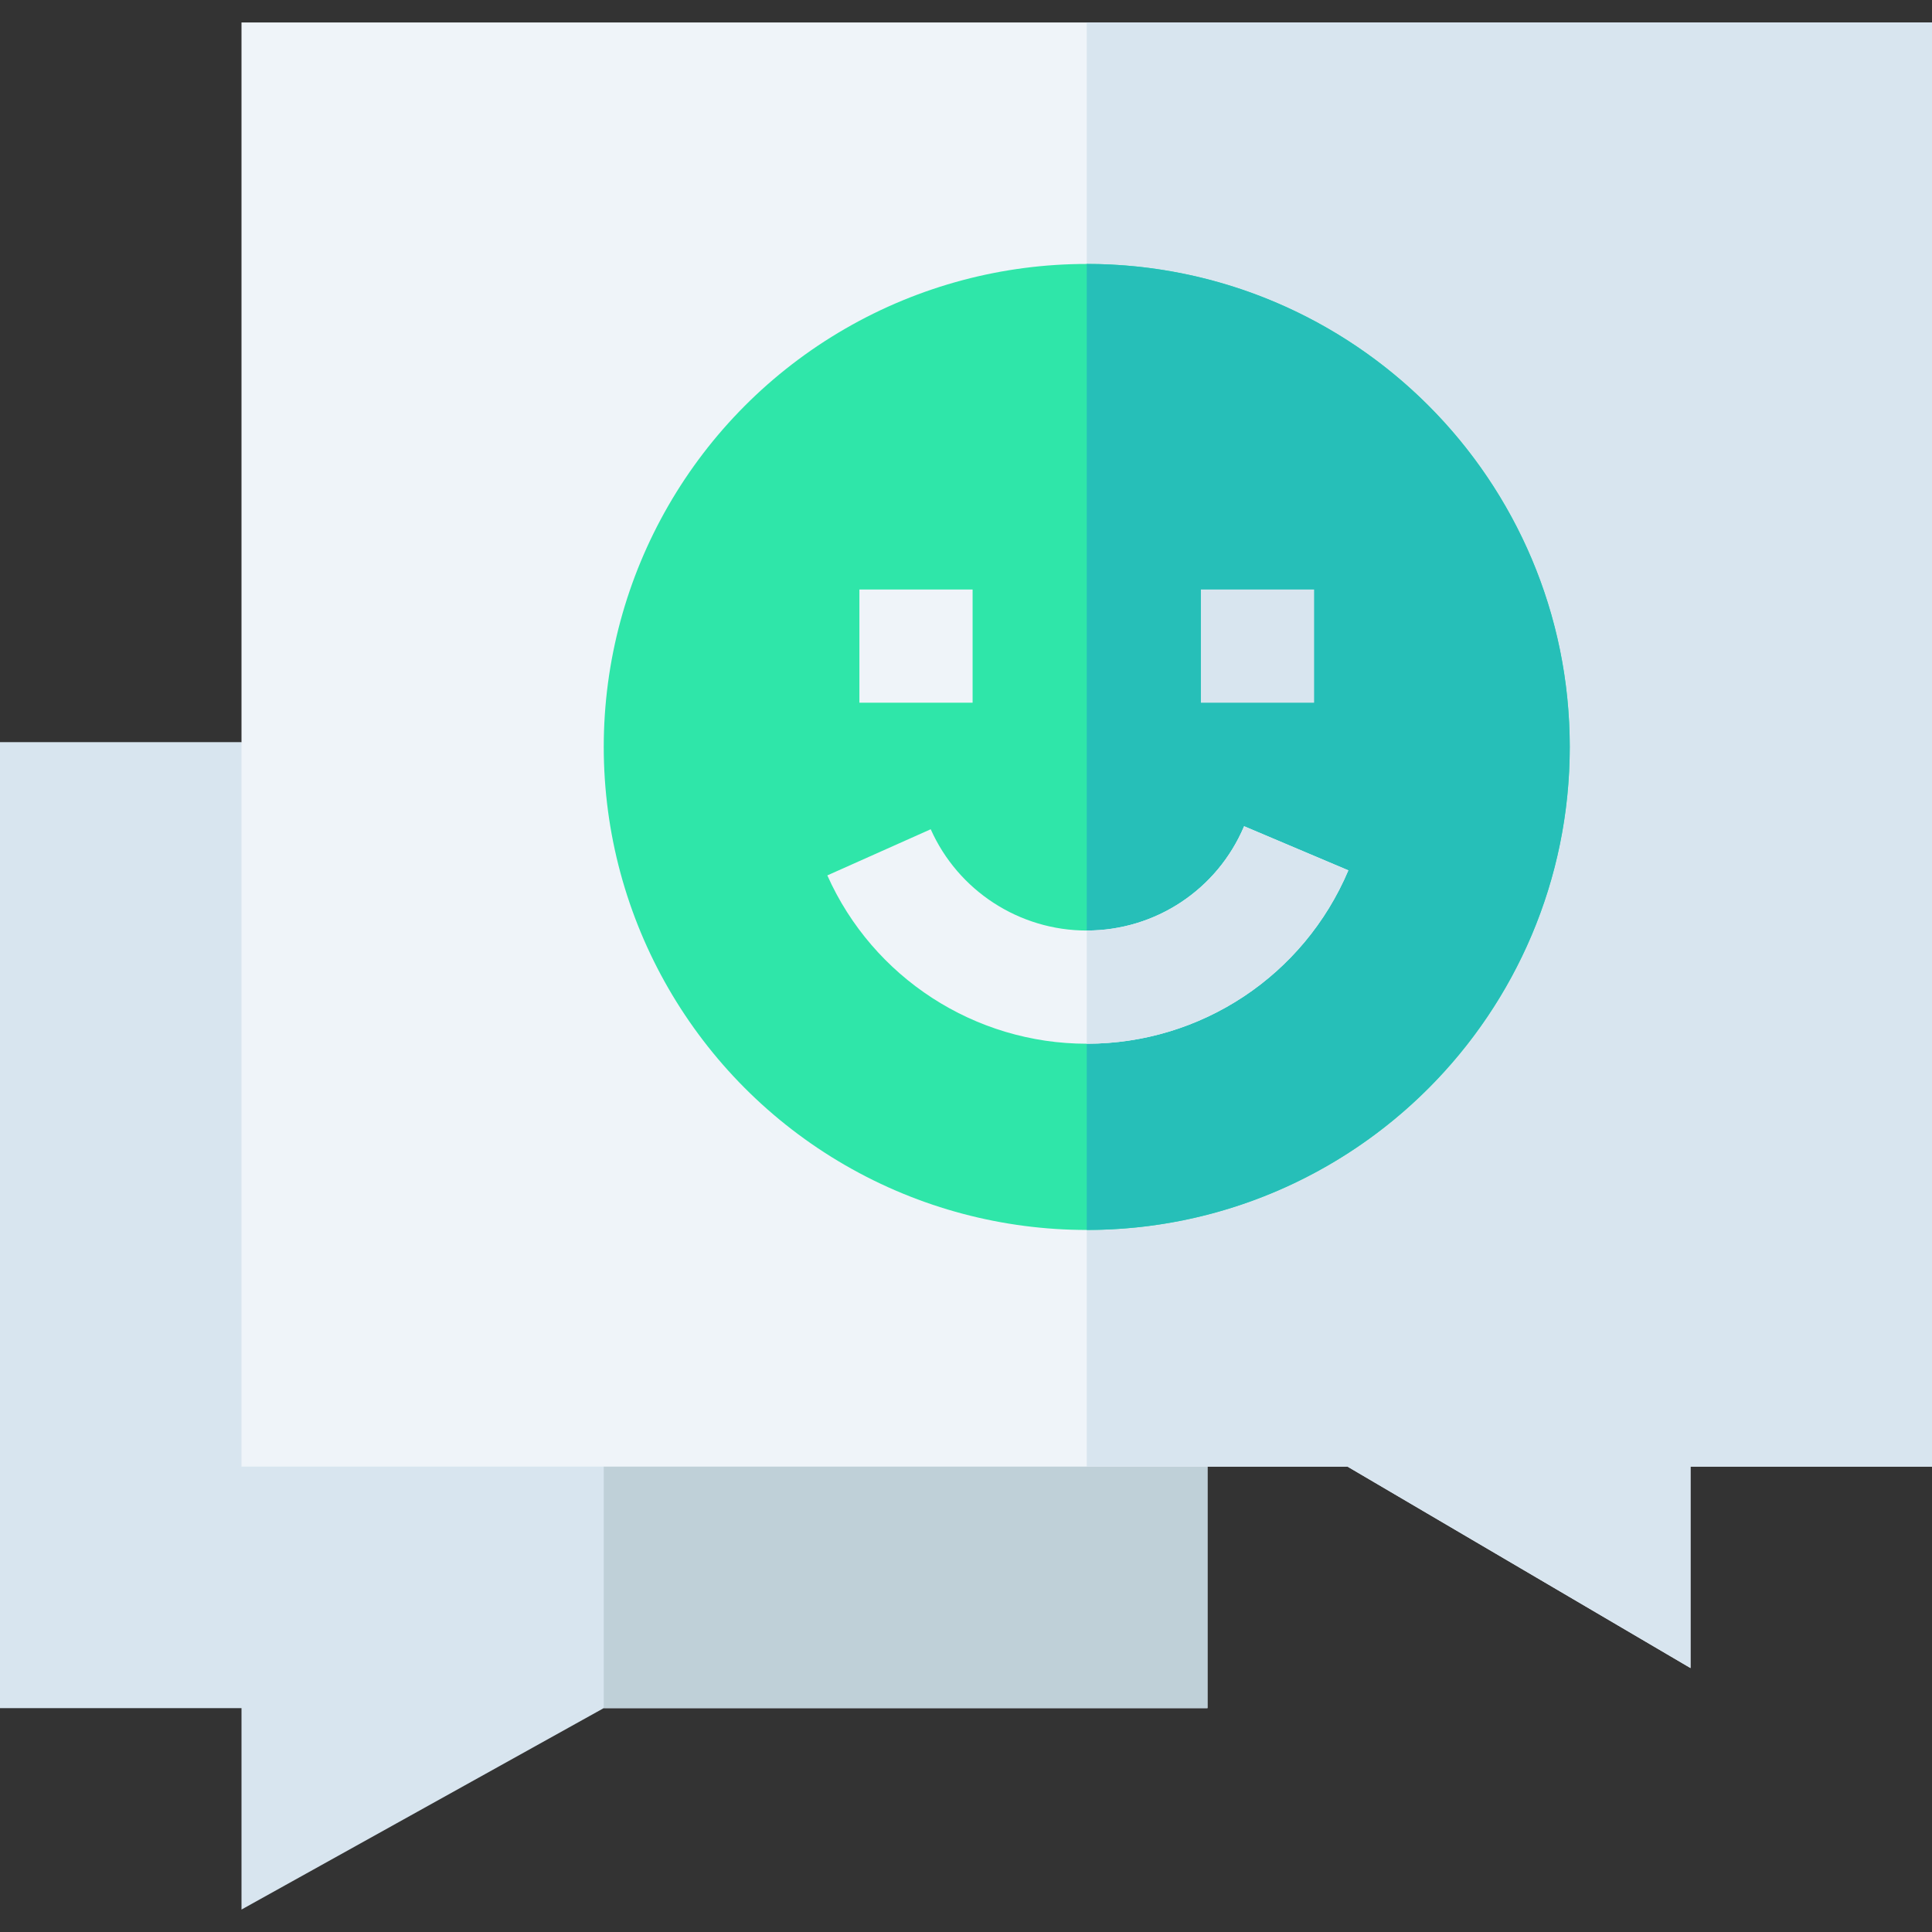 <svg id="Capa_1" enable-background="new 0 0 512 512" height="512" viewBox="0 0 512 512" width="512" xmlns="http://www.w3.org/2000/svg"><rect x="0" y="0" width="512" height="512" fill="#333333" stroke="none"/><g><path d="m320 388.67v64h-160l-96 53.38v-53.38h-64v-256h64z" fill="#d8e5ef"/><path d="m320 388.67v64h-160v-184z" fill="#bfd0d8"/><path d="m512 5.95v382.72h-64v53.38l-90.89-53.38h-293.11v-382.72z" fill="#eff4f9"/><path d="m512 5.95v382.72h-64v53.38l-90.89-53.38h-69.11v-382.72z" fill="#d8e5ef"/><circle cx="288" cy="197.95" fill="#2fe6a9" r="128"/><path d="m416 197.95c0 70.69-57.31 128-128 128v-256c70.69 0 128 57.31 128 128z" fill="#26bfb8"/><path d="m357.33 230.65c-11.81 27.91-39.02 45.95-69.33 45.95-29.67 0-56.66-17.51-68.75-44.61l27.4-12.23c7.27 16.31 23.5 26.84 41.35 26.84 18.23 0 34.6-10.85 41.7-27.64z" fill="#eff4f9"/><path d="m357.33 230.65c-11.81 27.91-39.02 45.95-69.33 45.95v-30c18.23 0 34.6-10.85 41.7-27.64z" fill="#d8e5ef"/><path d="m318.25 156.225h30v30h-30z" fill="#d8e5ef"/><path d="m227.75 156.225h30v30h-30z" fill="#eff4f9"/></g></svg>